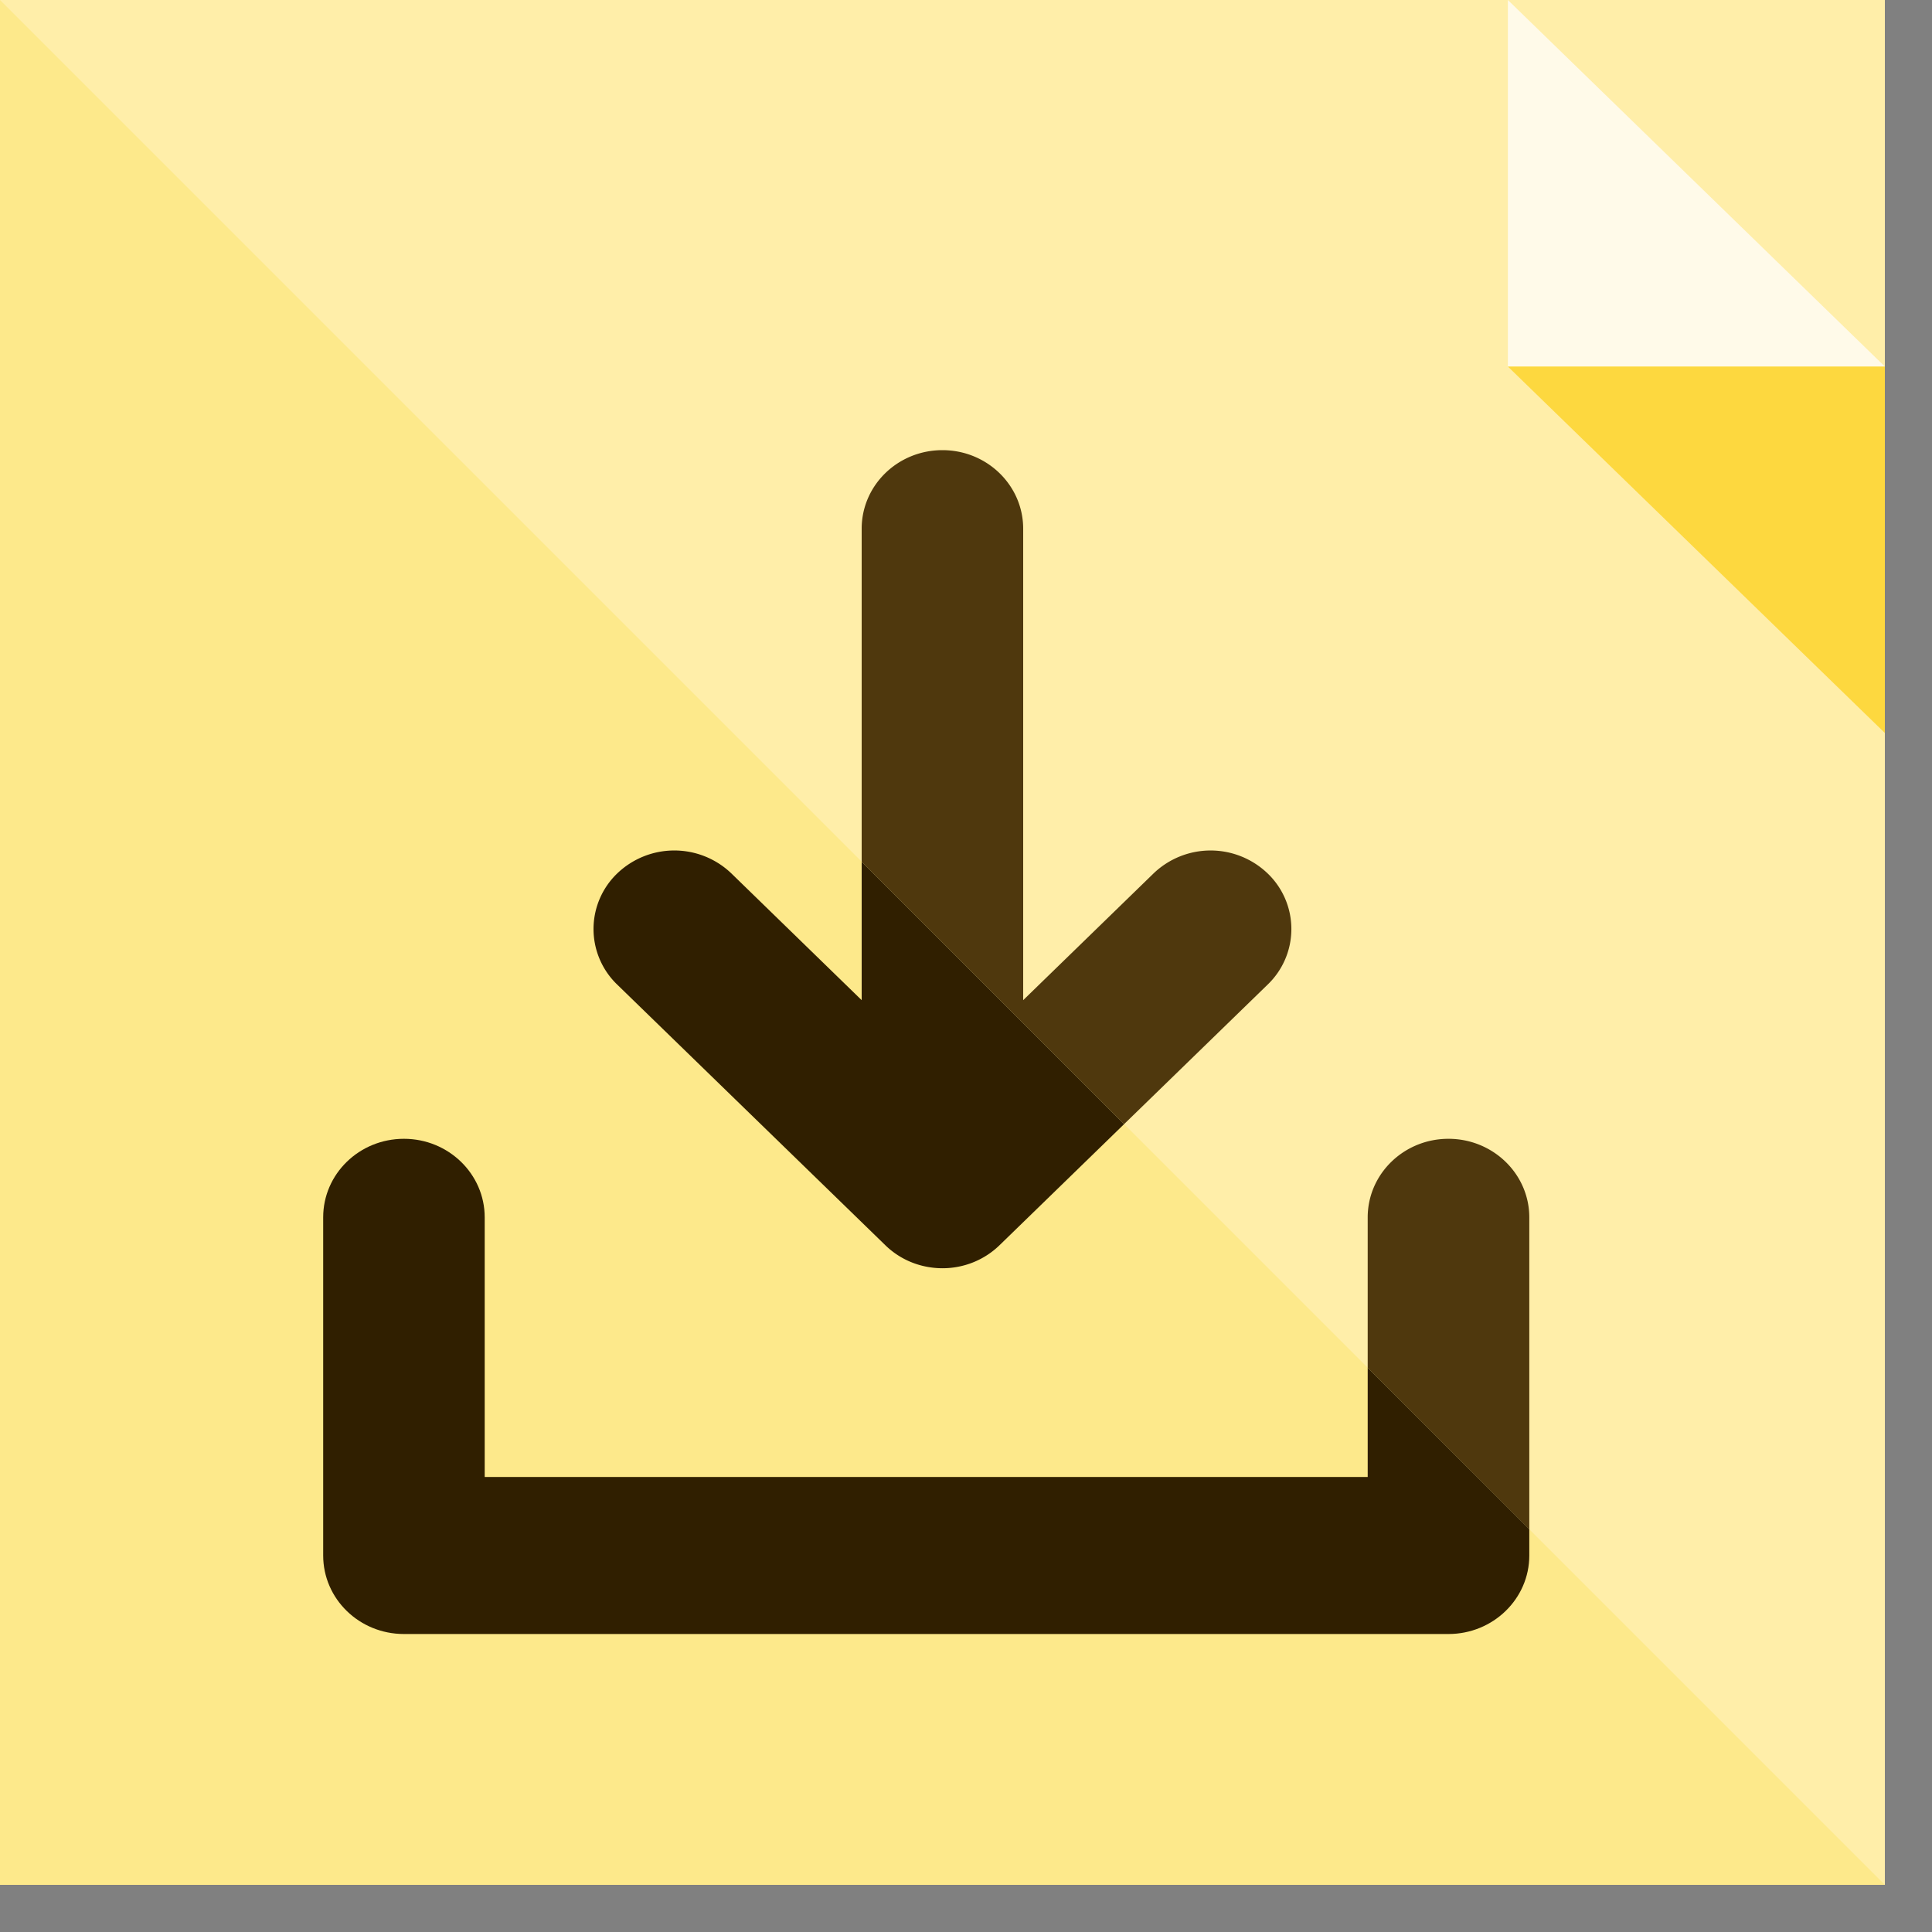 <svg width="25" height="25" xmlns="http://www.w3.org/2000/svg"><rect width="100%" height="100%" fill="#808080" stroke="none"/><g fill="none" fill-rule="evenodd"><path fill="#FDE98B" d="M0 24.39h24.39V0H0z"/><path fill="#FFEEA9" d="M0 0l24.39 24.39V0z"/><path fill="#FFFAE9" d="M19.512 0v4.743h4.878z"/><path fill="#FDD83F" d="M19.512 4.743h4.878v4.742z"/><path d="M19.789 19.788v-4.035c0-.562-.469-1.017-1.046-1.017-.577 0-1.045.455-1.045 1.017v1.945l2.09 2.09zm-5.243-5.242l1.858-1.806a.996.996 0 0 0 0-1.437 1.066 1.066 0 0 0-1.478 0l-1.686 1.639v-6.1c0-.562-.468-1.017-1.045-1.017-.578 0-1.045.455-1.045 1.017v4.308l3.396 3.396z" fill="#4F380D"/><path d="M11.15 11.15v1.792l-1.685-1.639a1.067 1.067 0 0 0-1.479 0 .997.997 0 0 0 0 1.437l3.47 3.373c.204.199.472.298.74.298.267 0 .534-.1.738-.298l1.612-1.567-3.396-3.396z" fill="#301F00"/><path d="M17.698 17.698v1.414H6.272v-3.36c0-.56-.468-1.016-1.045-1.016-.578 0-1.045.455-1.045 1.016v4.376c0 .561.467 1.016 1.045 1.016h13.516c.577 0 1.046-.455 1.046-1.016v-.34l-2.091-2.09z" fill="#301F00"/></g></svg>